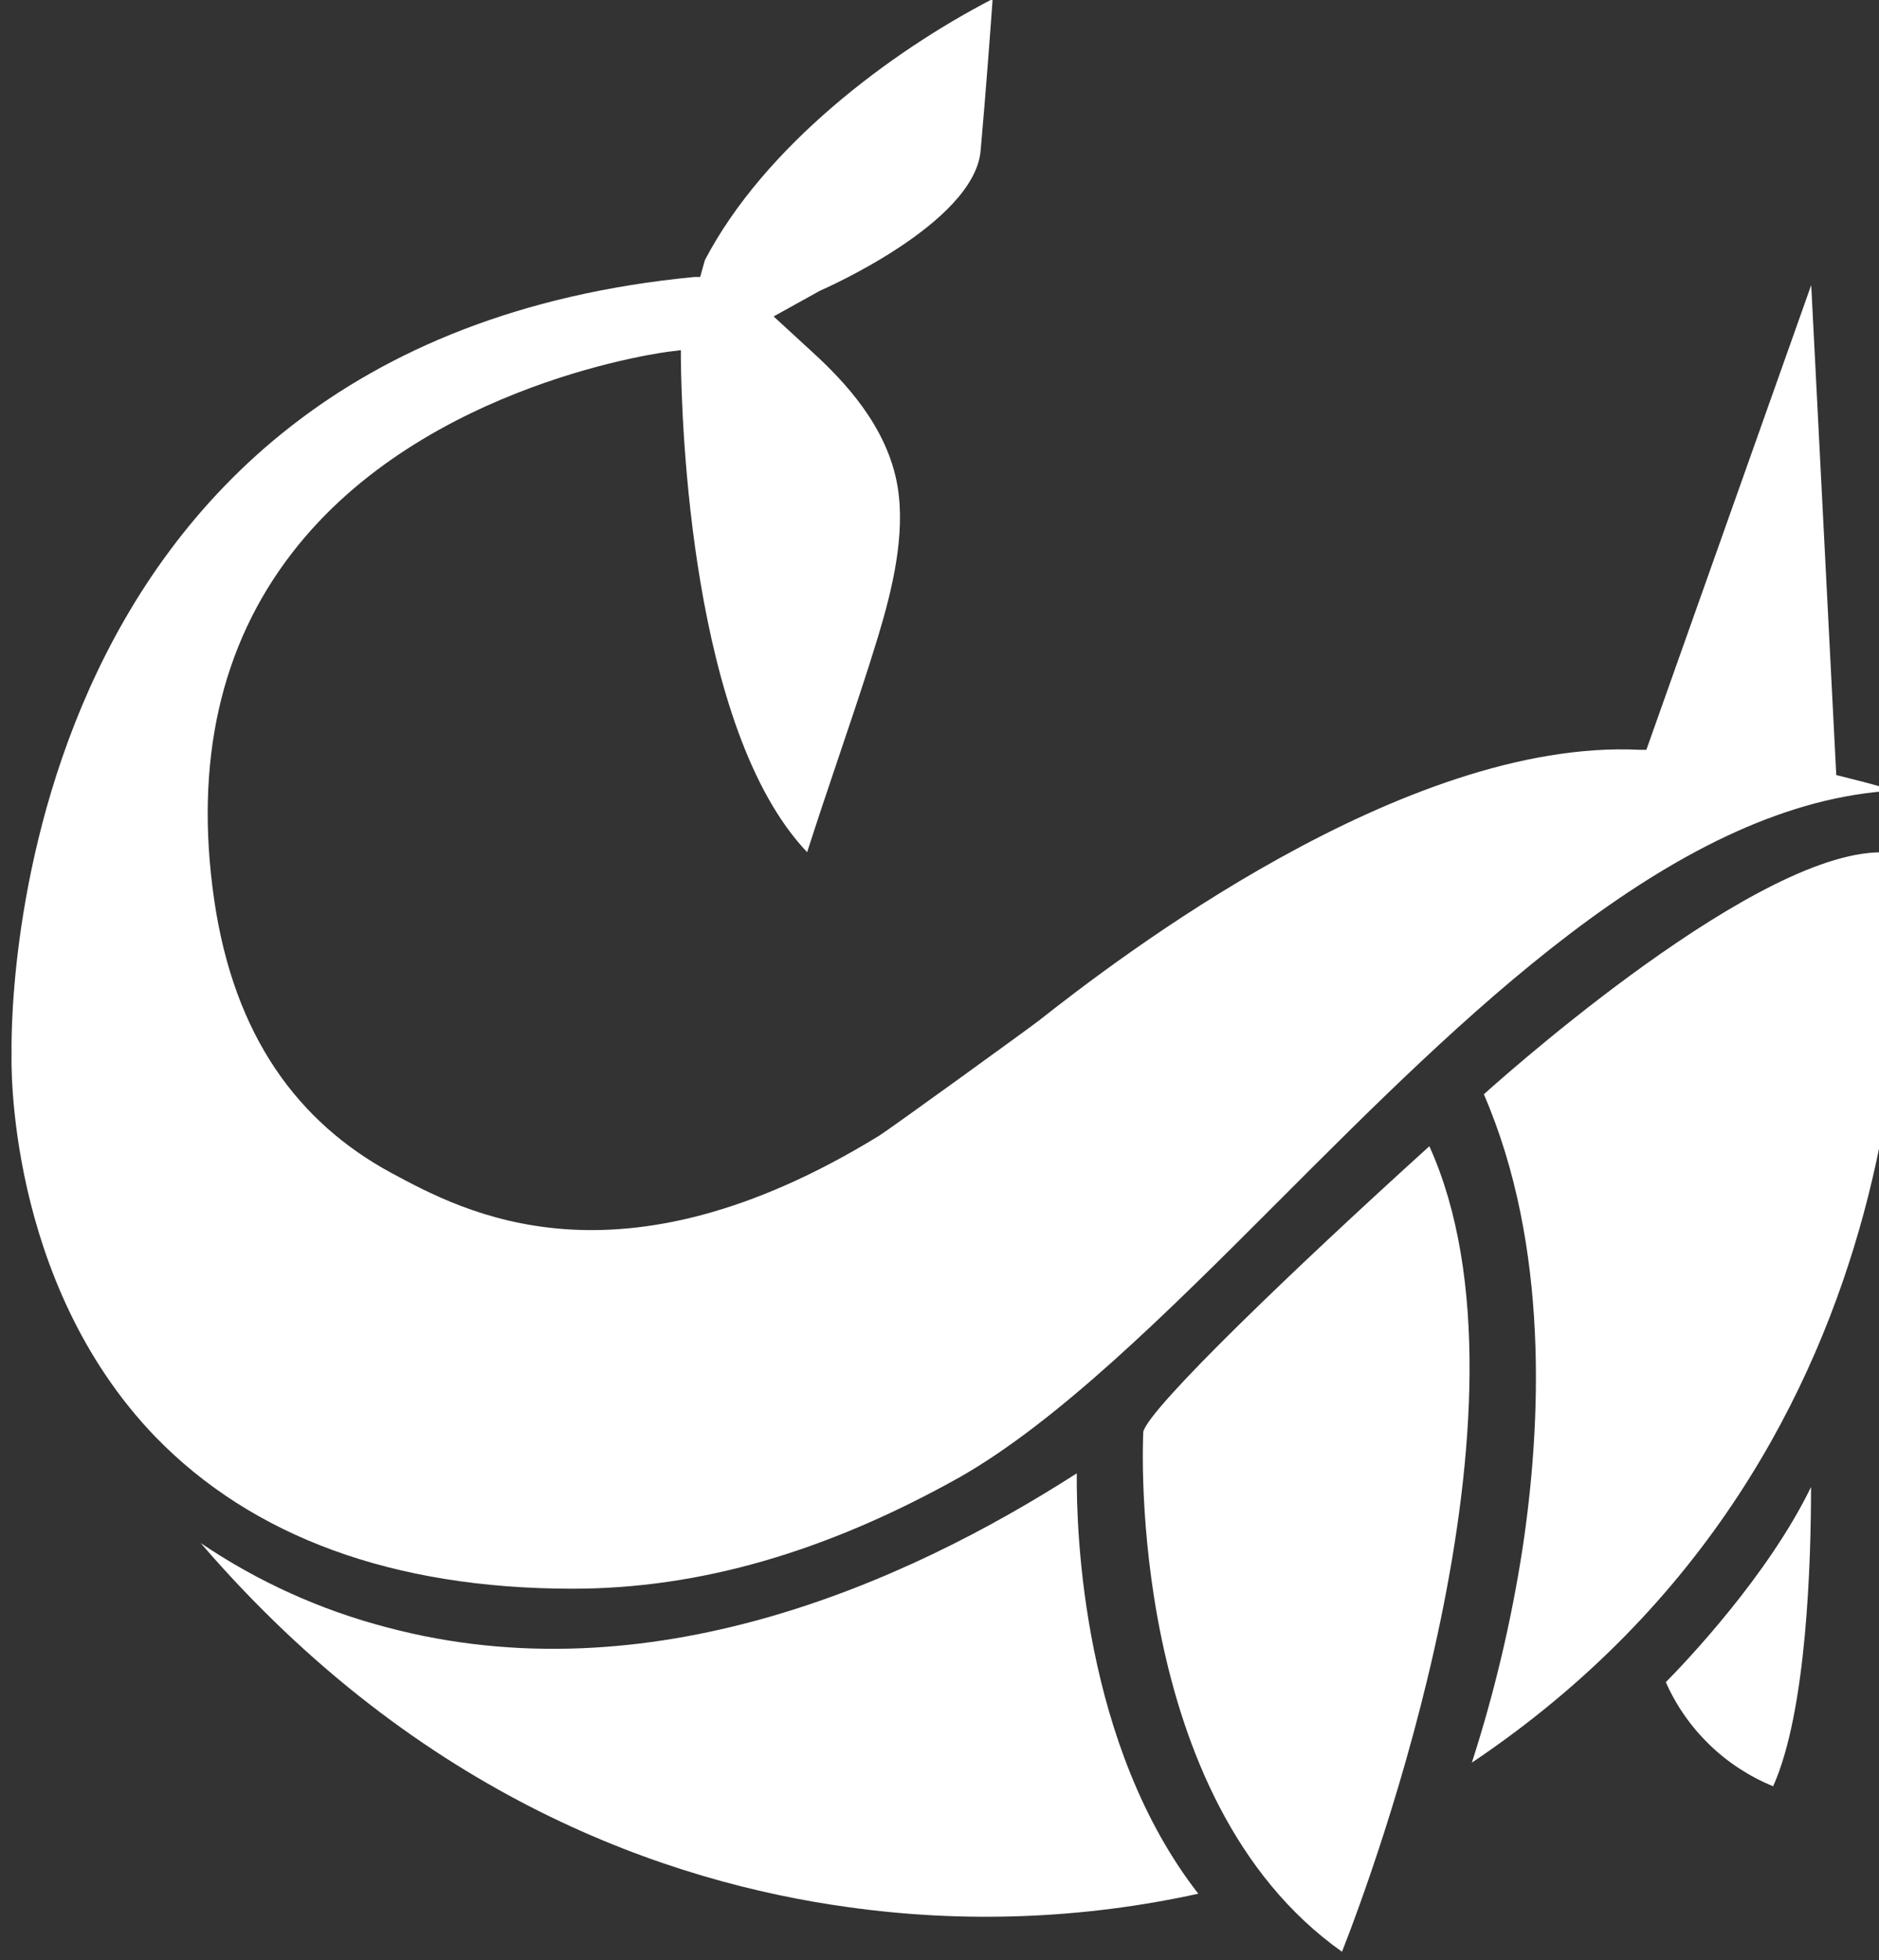 <svg width="70" height="73" viewBox="0 0 70 73" fill="none" xmlns="http://www.w3.org/2000/svg">
<rect x="0" y="0" width="70" height="73" fill="#333333" stroke="none"/>
<g clip-path="url(#clip0_85_2214)">
<path d="M61.087 27.925H61.333L67.475 10.616L68.408 28.867L68.642 28.924C69.178 29.056 69.713 29.194 70.25 29.351V29.464C62.235 30.092 54.485 37.876 47.618 44.75C43.412 48.965 39.42 52.917 35.776 55.003C30.775 57.805 26.052 59.168 21.335 59.168C14.639 59.168 9.405 57.233 5.791 53.514C0.192 47.709 0.425 39.384 0.431 39.278C0.431 39.014 -0.306 12.834 25.869 10.315H26.084L26.26 9.687C28.473 5.458 33.146 1.946 36.98 -0.039C36.904 1.017 36.728 3.416 36.532 5.615C36.286 8.329 30.643 10.786 30.542 10.83L28.82 11.785L30.283 13.129C31.456 14.204 33.058 15.887 33.436 18.105C33.739 19.915 33.241 21.956 32.711 23.709L32.396 24.721C32.011 25.921 31.614 27.108 31.21 28.296C30.807 29.483 30.441 30.582 30.069 31.738C25.73 27.177 25.39 15.686 25.365 13.374V13.041L25.018 13.085C24.923 13.085 15.805 14.216 10.886 20.587C8.213 24.036 7.235 28.39 7.979 33.51C8.724 38.63 11.132 41.809 14.563 43.675C17.255 45.12 22.987 48.287 32.749 42.299C33.133 42.061 38.342 38.291 38.695 38.015C41.59 35.734 52.297 27.491 61.087 27.925Z" fill="white"/>
<path d="M40.114 54.871C33.676 59.005 24.154 63.202 14.411 60.607C11.936 59.962 9.59 58.899 7.475 57.466C15.672 66.99 24.974 70.112 31.569 71.023C35.922 71.638 40.349 71.47 44.641 70.527C40.341 65.005 40.095 57.101 40.114 54.871Z" fill="white"/>
<path d="M49.995 72.688C51.074 69.949 57.644 52.402 53.249 42.689C48.204 47.256 42.832 52.414 42.592 53.319C42.573 53.696 41.955 67.009 49.995 72.688Z" fill="white"/>
<path d="M70.716 31.802C66.409 30.953 56.673 39.504 55.279 40.754C57.726 46.409 57.417 53.043 56.723 57.655C56.306 60.364 55.674 63.036 54.832 65.646C72.374 53.878 70.943 34.069 70.716 31.802Z" fill="white"/>
<path d="M66.056 66.525C67.317 63.723 67.468 58.087 67.468 55.38C65.861 58.69 62.802 61.895 62.058 62.649C62.837 64.407 64.27 65.797 66.056 66.525Z" fill="white"/>
</g>
<defs>
<clipPath id="clip0_85_2214">
<rect width="70" height="73" fill="white"/>
</clipPath>
</defs>
</svg>
